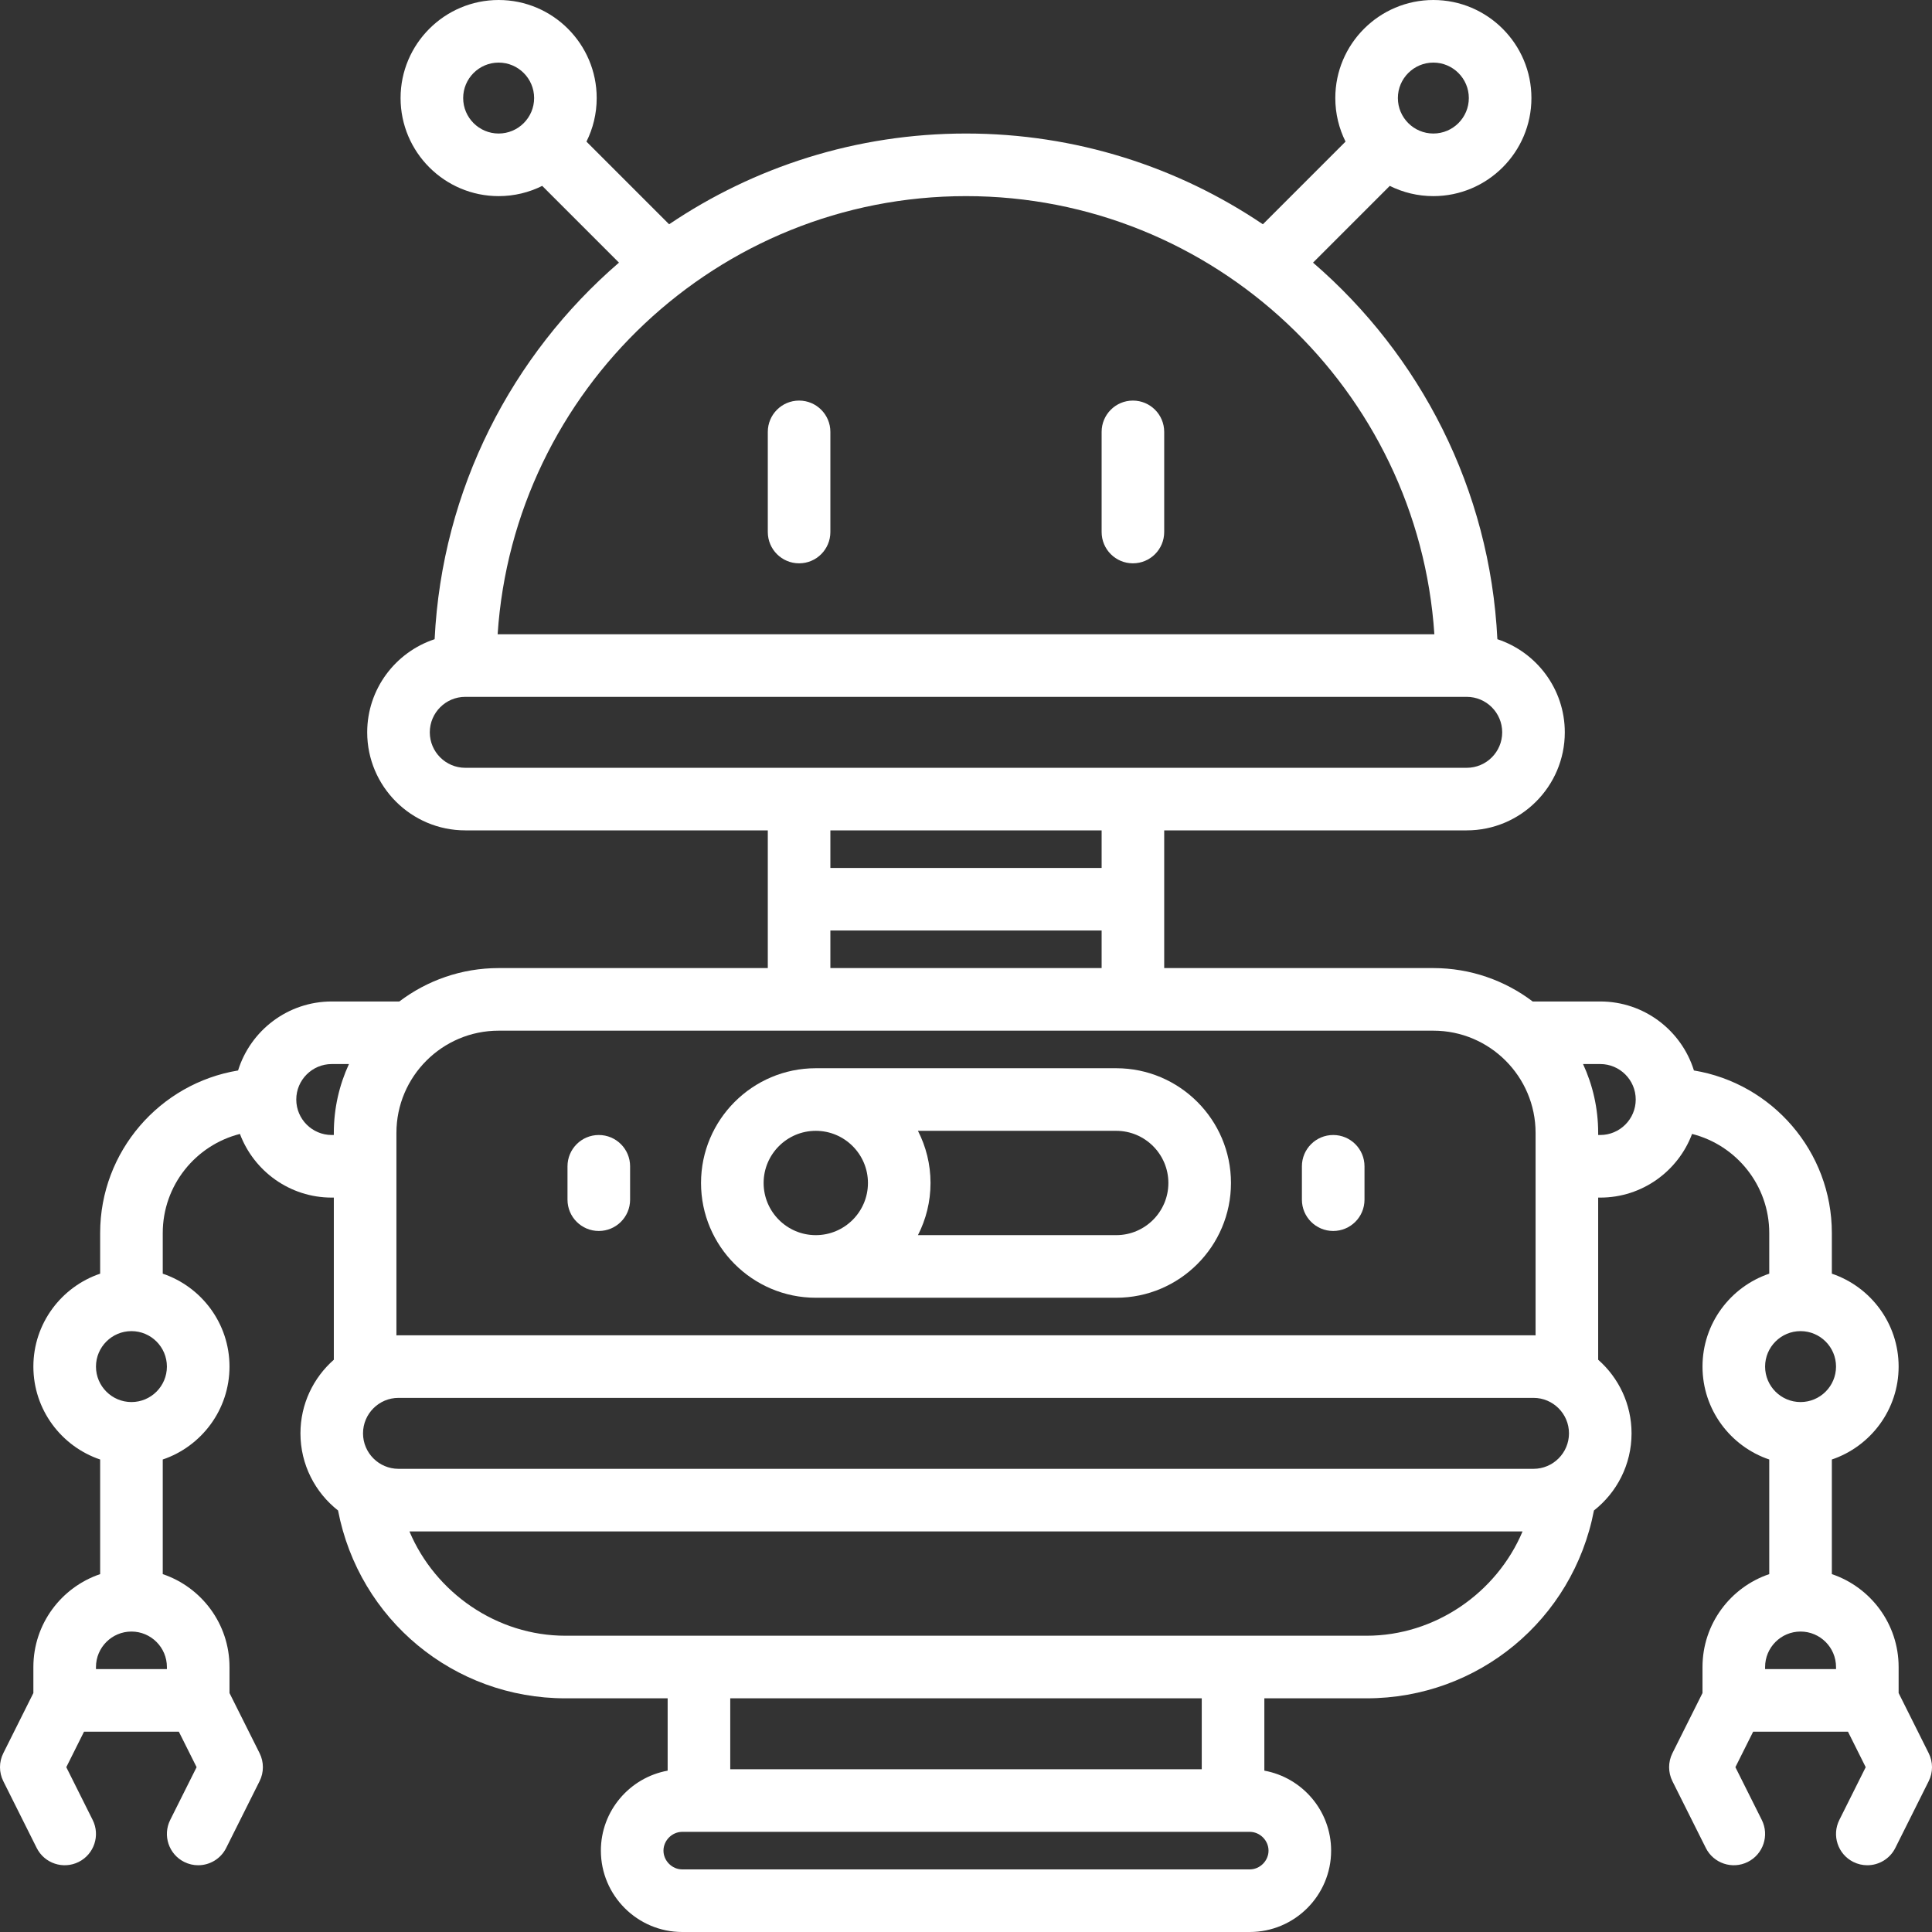 <?xml version="1.0" encoding="UTF-8" standalone="no"?>
<svg width="80px" height="80px" viewBox="0 0 80 80" version="1.1" xmlns="http://www.w3.org/2000/svg" xmlns:xlink="http://www.w3.org/1999/xlink">
    <rect x="0" y="0" width="80" height="80" fill="#333333" stroke="none"/>
    <defs></defs>
    <g id="-home" stroke="none" stroke-width="1" fill="none" fill-rule="evenodd">
        <g id="home---1280up" transform="translate(-920, -1769)" fill-rule="nonzero" fill="#FFFFFF">
            <g id="Group-12" transform="translate(441, 1769)">
                <g id="robot-(7)" transform="translate(479, 0)">
                    <path d="M33.089,23.326 C33.804,23.326 34.384,22.746 34.384,22.03 L34.384,17.883 C34.384,17.168 33.804,16.587 33.089,16.587 C32.373,16.587 31.793,17.168 31.793,17.883 L31.793,22.03 C31.793,22.746 32.373,23.326 33.089,23.326 Z" id="Shape"></path>
                    <path d="M46.911,23.326 C47.627,23.326 48.207,22.746 48.207,22.03 L48.207,17.883 C48.207,17.168 47.627,16.587 46.911,16.587 C46.196,16.587 45.616,17.168 45.616,17.883 L45.616,22.03 C45.616,22.746 46.196,23.326 46.911,23.326 Z" id="Shape"></path>
                    <path d="M79.863,72.595 L78.618,70.105 L78.618,69.028 C78.618,67.242 77.458,65.723 75.853,65.181 L75.853,60.435 C77.458,59.892 78.618,58.373 78.618,56.587 C78.618,54.801 77.458,53.282 75.853,52.74 L75.853,51.058 C75.853,47.674 73.377,44.859 70.142,44.326 C69.628,42.672 68.084,41.469 66.263,41.469 L63.499,41.469 C63.488,41.469 63.477,41.47 63.466,41.47 C62.322,40.603 60.896,40.086 59.352,40.086 L48.207,40.086 L48.207,34.384 L60.734,34.384 C62.973,34.384 64.795,32.563 64.795,30.324 C64.795,28.528 63.622,27.002 62.003,26.468 C61.698,20.247 58.8,14.696 54.37,10.875 L57.548,7.697 C58.092,7.968 58.704,8.121 59.352,8.121 C61.591,8.121 63.413,6.299 63.413,4.06 C63.413,1.822 61.591,0 59.352,0 C57.113,0 55.292,1.822 55.292,4.06 C55.292,4.708 55.445,5.32 55.716,5.864 L52.293,9.287 C48.78,6.915 44.549,5.529 40,5.529 C35.451,5.529 31.22,6.915 27.707,9.287 L24.284,5.864 C24.555,5.32 24.708,4.708 24.708,4.06 C24.708,1.822 22.887,0 20.648,0 C18.409,0 16.587,1.822 16.587,4.06 C16.587,6.299 18.409,8.121 20.648,8.121 C21.296,8.121 21.908,7.968 22.452,7.697 L25.63,10.875 C21.2,14.696 18.302,20.247 17.997,26.468 C16.378,27.002 15.205,28.528 15.205,30.324 C15.205,32.563 17.027,34.384 19.266,34.384 L31.793,34.384 L31.793,40.086 L20.648,40.086 C19.104,40.086 17.678,40.603 16.534,41.47 C16.523,41.47 16.512,41.469 16.501,41.469 L13.737,41.469 C11.916,41.469 10.372,42.672 9.858,44.326 C6.623,44.859 4.147,47.674 4.147,51.058 L4.147,52.74 C2.542,53.282 1.382,54.802 1.382,56.587 C1.382,58.373 2.542,59.893 4.147,60.435 L4.147,65.181 C2.542,65.723 1.382,67.242 1.382,69.028 L1.382,70.105 L0.137,72.596 C-0.046,72.96 -0.046,73.39 0.137,73.755 L1.519,76.519 C1.839,77.159 2.617,77.419 3.258,77.099 C3.898,76.779 4.157,76 3.837,75.36 L2.745,73.175 L3.479,71.706 L7.406,71.706 L8.141,73.175 L7.048,75.36 C6.728,76 6.987,76.779 7.628,77.099 C7.814,77.192 8.011,77.236 8.206,77.236 C8.681,77.236 9.139,76.973 9.366,76.519 L10.749,73.754 C10.931,73.39 10.931,72.96 10.749,72.595 L9.503,70.105 L9.503,69.028 C9.503,67.242 8.344,65.723 6.739,65.181 L6.739,60.435 C8.344,59.892 9.503,58.373 9.503,56.587 C9.503,54.801 8.344,53.282 6.739,52.74 L6.739,51.058 C6.739,49.082 8.1,47.418 9.935,46.954 C10.513,48.492 11.999,49.59 13.737,49.59 L13.823,49.59 L13.823,56.304 C12.976,57.049 12.441,58.139 12.441,59.352 C12.441,60.647 13.051,61.802 13.998,62.546 C14.868,67.065 18.792,70.324 23.413,70.324 L27.646,70.324 L27.646,73.319 C26.076,73.605 24.881,74.98 24.881,76.631 C24.881,78.488 26.393,80 28.251,80 L51.749,80 C53.607,80 55.119,78.488 55.119,76.631 C55.119,74.98 53.924,73.605 52.354,73.319 L52.354,70.324 L56.587,70.324 C61.209,70.324 65.132,67.065 66.002,62.546 C66.949,61.802 67.559,60.647 67.559,59.352 C67.559,58.139 67.024,57.048 66.177,56.304 L66.177,49.59 L66.263,49.59 C68.001,49.59 69.487,48.492 70.065,46.954 C71.9,47.418 73.261,49.082 73.261,51.058 L73.261,52.74 C71.656,53.282 70.497,54.802 70.497,56.587 C70.497,58.373 71.656,59.893 73.261,60.435 L73.261,65.181 C71.656,65.723 70.497,67.242 70.497,69.028 L70.497,70.105 L69.251,72.596 C69.069,72.96 69.069,73.39 69.251,73.755 L70.634,76.519 C70.954,77.159 71.732,77.419 72.372,77.099 C73.012,76.779 73.272,76 72.952,75.36 L71.859,73.175 L72.594,71.706 L76.521,71.706 L77.255,73.175 L76.163,75.36 C75.842,76 76.102,76.779 76.742,77.099 C76.928,77.192 77.126,77.236 77.321,77.236 C77.796,77.236 78.254,76.973 78.481,76.519 L79.863,73.755 C80.046,73.39 80.046,72.96 79.863,72.595 Z M59.352,2.592 C60.162,2.592 60.821,3.251 60.821,4.06 C60.821,4.87 60.162,5.529 59.352,5.529 C58.542,5.529 57.883,4.87 57.883,4.06 C57.883,3.251 58.542,2.592 59.352,2.592 Z M19.179,4.06 C19.179,3.251 19.838,2.592 20.648,2.592 C21.458,2.592 22.117,3.251 22.117,4.06 C22.117,4.87 21.458,5.529 20.648,5.529 C19.838,5.529 19.179,4.87 19.179,4.06 Z M6.911,69.114 L3.974,69.114 L3.974,69.028 C3.974,68.218 4.633,67.559 5.443,67.559 C6.253,67.559 6.911,68.218 6.911,69.028 L6.911,69.114 Z M5.443,58.056 C4.633,58.056 3.974,57.397 3.974,56.587 C3.974,55.778 4.633,55.119 5.443,55.119 C6.253,55.119 6.911,55.778 6.911,56.587 C6.911,57.397 6.253,58.056 5.443,58.056 Z M40,8.121 C50.283,8.121 58.725,16.147 59.394,26.263 L20.606,26.263 C21.275,16.147 29.717,8.121 40,8.121 Z M17.797,30.324 C17.797,29.514 18.456,28.855 19.266,28.855 L60.734,28.855 C61.544,28.855 62.203,29.514 62.203,30.324 C62.203,31.134 61.544,31.793 60.734,31.793 L19.266,31.793 C18.456,31.793 17.797,31.134 17.797,30.324 Z M45.616,34.384 L45.616,35.94 L34.384,35.94 L34.384,34.384 L45.616,34.384 Z M34.384,38.531 L45.616,38.531 L45.616,40.086 L34.384,40.086 L34.384,38.531 Z M13.737,46.998 C12.927,46.998 12.268,46.339 12.268,45.529 C12.268,44.719 12.927,44.06 13.737,44.06 L14.449,44.06 C14.048,44.929 13.823,45.894 13.823,46.911 L13.823,46.998 L13.737,46.998 Z M64.968,59.352 C64.968,60.162 64.309,60.821 63.499,60.821 L16.501,60.821 C15.691,60.821 15.032,60.162 15.032,59.352 C15.032,58.542 15.691,57.883 16.501,57.883 L63.499,57.883 C64.309,57.883 64.968,58.542 64.968,59.352 Z M51.749,77.408 L28.251,77.408 C27.829,77.408 27.473,77.052 27.473,76.631 C27.473,76.209 27.829,75.853 28.251,75.853 L51.749,75.853 C52.171,75.853 52.527,76.209 52.527,76.631 C52.527,77.052 52.171,77.408 51.749,77.408 Z M49.762,73.261 L30.238,73.261 L30.238,70.324 L49.762,70.324 L49.762,73.261 Z M56.587,67.732 L23.413,67.732 C20.577,67.732 18.027,65.956 16.954,63.413 L63.046,63.413 C61.973,65.957 59.423,67.732 56.587,67.732 Z M63.499,55.292 L16.501,55.292 C16.472,55.292 16.444,55.293 16.415,55.294 L16.415,46.911 C16.415,44.577 18.314,42.678 20.648,42.678 L59.352,42.678 C61.686,42.678 63.585,44.577 63.585,46.911 L63.585,55.294 C63.556,55.293 63.528,55.292 63.499,55.292 Z M66.263,46.998 L66.177,46.998 L66.177,46.911 C66.177,45.894 65.952,44.929 65.551,44.06 L66.263,44.06 C67.073,44.06 67.732,44.719 67.732,45.529 C67.732,46.339 67.073,46.998 66.263,46.998 Z M74.557,55.119 C75.367,55.119 76.026,55.778 76.026,56.587 C76.026,57.397 75.367,58.056 74.557,58.056 C73.747,58.056 73.089,57.397 73.089,56.587 C73.089,55.778 73.747,55.119 74.557,55.119 Z M74.557,67.559 C75.367,67.559 76.026,68.218 76.026,69.028 L76.026,69.114 L73.089,69.114 L73.089,69.028 C73.089,68.218 73.747,67.559 74.557,67.559 Z" id="Shape"></path>
                    <path d="M46.22,44.233 L33.78,44.233 C31.16,44.233 29.028,46.365 29.028,48.985 C29.028,51.605 31.16,53.737 33.78,53.737 L46.22,53.737 C48.84,53.737 50.972,51.605 50.972,48.985 C50.972,46.365 48.84,44.233 46.22,44.233 Z M31.62,48.985 C31.62,47.794 32.589,46.825 33.78,46.825 C34.971,46.825 35.94,47.794 35.94,48.985 C35.94,50.176 34.971,51.145 33.78,51.145 C32.589,51.145 31.62,50.176 31.62,48.985 Z M46.22,51.145 L38.01,51.145 C38.342,50.496 38.531,49.762 38.531,48.985 C38.531,48.207 38.342,47.474 38.01,46.825 L46.22,46.825 C47.411,46.825 48.38,47.794 48.38,48.985 C48.38,50.176 47.411,51.145 46.22,51.145 Z" id="Shape"></path>
                    <path d="M24.795,46.998 C24.079,46.998 23.499,47.578 23.499,48.294 L23.499,49.676 C23.499,50.392 24.079,50.972 24.795,50.972 C25.51,50.972 26.091,50.392 26.091,49.676 L26.091,48.294 C26.091,47.578 25.51,46.998 24.795,46.998 Z" id="Shape"></path>
                    <path d="M55.205,46.998 C54.49,46.998 53.909,47.578 53.909,48.294 L53.909,49.676 C53.909,50.392 54.49,50.972 55.205,50.972 C55.921,50.972 56.501,50.392 56.501,49.676 L56.501,48.294 C56.501,47.578 55.921,46.998 55.205,46.998 Z" id="Shape"></path>
                </g>
            </g>
        </g>
    </g>
</svg>